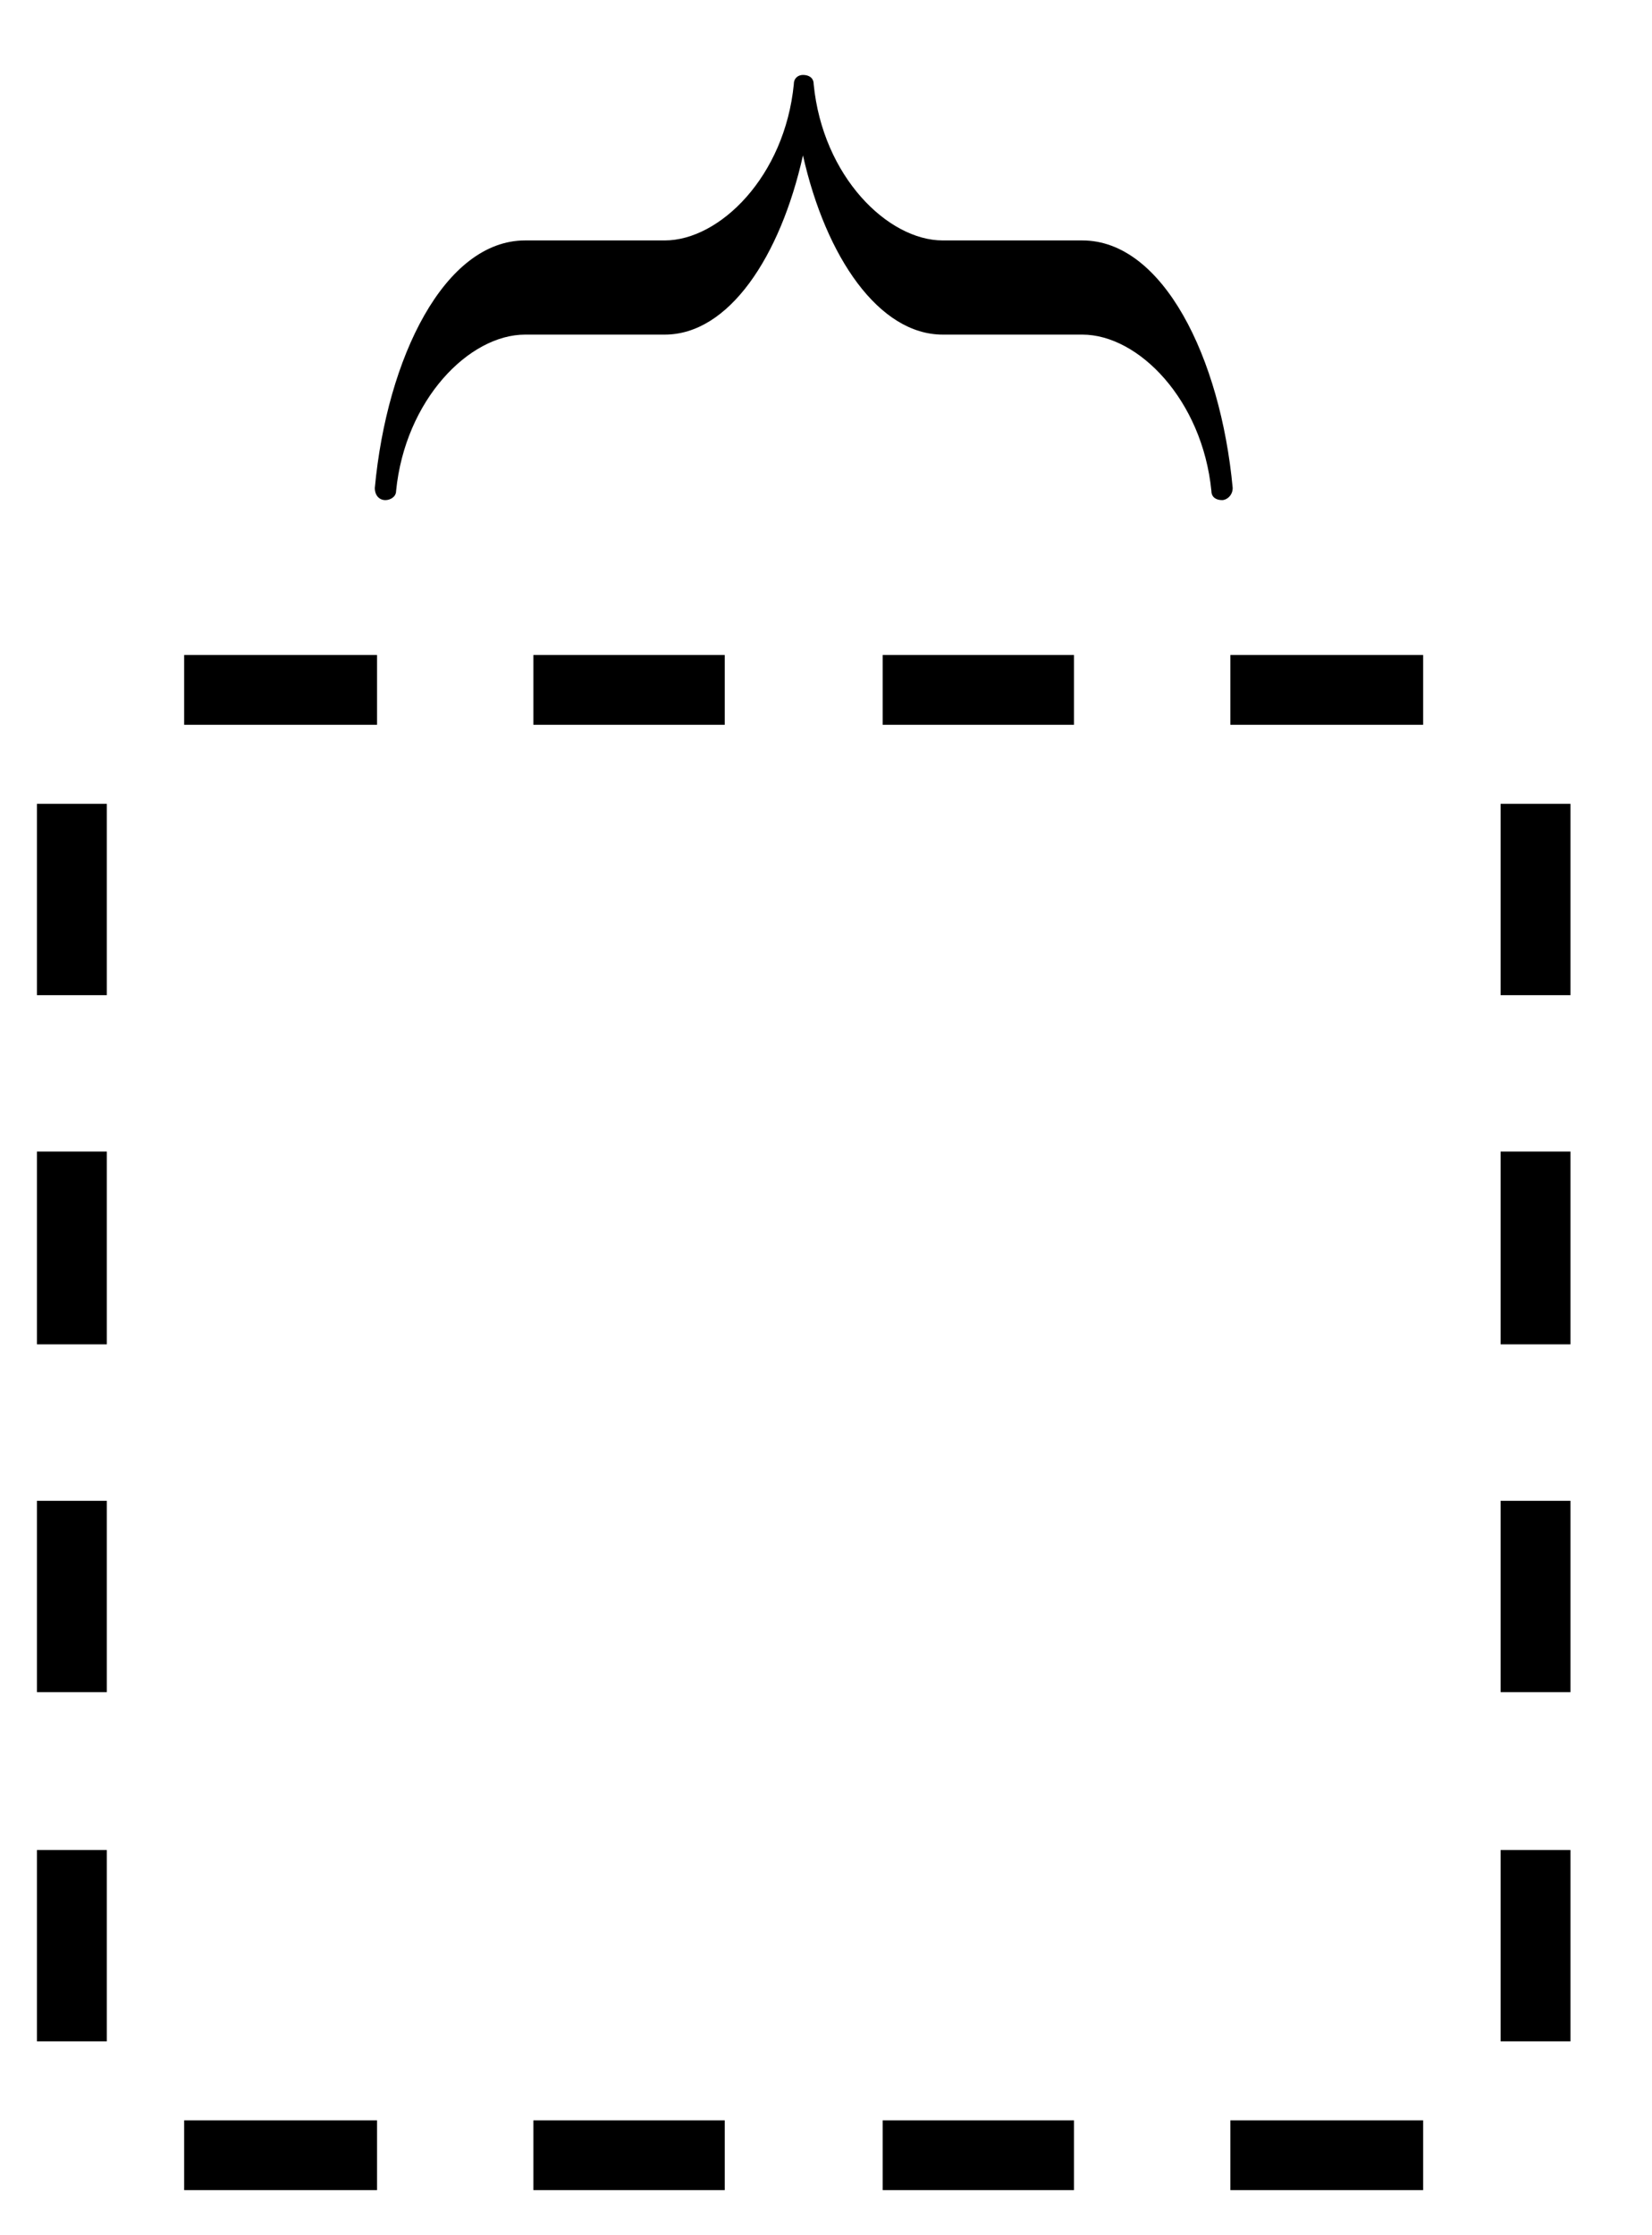 <?xml version="1.0" encoding="UTF-8"?>
<svg xmlns="http://www.w3.org/2000/svg" xmlns:xlink="http://www.w3.org/1999/xlink" width="17" height="23" viewBox="0 0 17 23"><!--latexit:AAAFCnjabVNdbBRVFD53bqE/0O50WwoUCgNd1FrAtlSpRbFb6kKFLj+z227bbde7
s3e3Q2dn1pk7haU2uSaGaKIvxoTgg0L7IsSo+BdDDPFBiTEGtW0IEdHiCw9qYnyQ
RF+8s7tBMNybmznn3HvO+c53ziRzhu6wtrZFJOGyZcvLq2KBKWo7umUOB4itTehC
iwSYlYsFrORRqjHHD+jkmYTsC6v7aZ6mgqVH31dURmzLYhy9J29asXLLAw8+1PJw
69Zt2x95dNcTPX3P7D98ZGR0nND00WyOudGA6RrGQnWNT24MDIXV7ZM074yIbynJ
YEAziOOcq/XX1a9qWL1mLZc45mV8GV/Oy3kFr+RV59atb9qwUdm0uZmv4Ct5Dffx
Wt7I1/EmvoErsSRxqKGbNKpZhmVHslaKRpnODBrL2ZRkkwYdy5KMqad1jTBRbiRF
GBVlJYk2mbEt10zt8RxHHMu1NRqhx1kzlNZCW7uvY0dnNKwe2dsbD6uFh2qOaDTU
pogNMuLV84/t7Hp8pFiGSbI0VhSpM1RymO3qjoXVg4V65bJ535O7nxoWBDjM1s0M
lw+JAMHeAs8DLiMCr1q4mQvu8fyKysLTvtDeff13dAEmyISUdBl1uJ+v5XUJ+dd4
ytLcLDVZAcFoe1uOjU0Tm+maQWeq4q5DBfZJkqGjQvSwOmPTBdZmlC3CklLSli2O
yZSC9W6PaZJ1nHw2KV5mCZtw/n/nGe93N+qydNfYtG7mBFJTKyZKu4bCLIXlc1RJ
6bbgxcgLgWi2LrAq2gSxicbEdN6TxTV1TTR3WyGVN1EHwofODvD6swf5Kr5mMKyG
BPJFNRL1DQ7FhoWu6ieoYCwdMkjGEXpYVNzc01XsrSzzBr56cMAyiWaJFsTHShFm
491CTTwrKO7TNW9iiJ2fTXjGpJaQ/Xcxnyo2YzbVfV97c09HMdd8xjehe8PPdIEg
eHmp9/Yvv9/g60XISUOk7RMTOTvZ7Y2buaMz1K6IDbzaa/pz+/r5Rq+9WYiDBVNA
wYakOAQ0IU+3NsKMCDN1LCHX3Rmg/3DPTSW6oQJqoREC0AIdsBP64QAcBhWOwQy8
CK/AKXgT3obz8A68C+/DB/ARfAKfwkX4Ai7DV/A1fANX4DuYh0W4CtfgJtyC3+BP
+AdVohqkoFbUiXahIAqjKBpCw2gc6chGJ9AMOoleQq+iU+g0egO9hS6gj9El9CW6
gq6jG+hndFP6VroqXZN+kH6UfpKWpFvSH9JtDLgcy9iP63EDbsKbcQveitvxbhzE
ITyKx7GDn8cv4Jfxa/h1fBqfwXP4PL6AP8QX8Wf4Ev4cX8dL+K8i5xIq/cTH4Z6F
//4Xk2WgDA==-->
<defs>
<g>
<g id="glyph-0-0">
<path d="M 8.828 -9.797 C 8.703 -11.141 8.109 -12.344 7.281 -12.344 L 5.844 -12.344 C 5.281 -12.344 4.609 -13 4.516 -13.953 C 4.516 -14.016 4.469 -14.047 4.406 -14.047 C 4.359 -14.047 4.312 -14.016 4.312 -13.953 C 4.219 -13 3.547 -12.344 2.984 -12.344 L 1.547 -12.344 C 0.719 -12.344 0.125 -11.141 0 -9.797 C 0 -9.719 0.047 -9.672 0.109 -9.672 C 0.156 -9.672 0.219 -9.703 0.219 -9.766 C 0.312 -10.703 0.969 -11.375 1.547 -11.375 L 2.984 -11.375 C 3.641 -11.375 4.172 -12.172 4.406 -13.219 C 4.641 -12.172 5.188 -11.375 5.844 -11.375 L 7.281 -11.375 C 7.859 -11.375 8.516 -10.703 8.609 -9.766 C 8.609 -9.703 8.656 -9.672 8.719 -9.672 C 8.766 -9.672 8.828 -9.719 8.828 -9.797 Z M 8.828 -9.797 "/>
</g>
<g id="glyph-0-1">
<path d="M 4.219 4.312 L 4.219 3.594 L 2.234 3.594 L 2.234 4.312 Z M 7.797 4.312 L 7.797 3.594 L 5.828 3.594 L 5.828 4.312 Z M 11.391 4.312 L 11.391 3.594 L 9.422 3.594 L 9.422 4.312 Z M 14.984 4.312 L 14.984 3.594 L 13 3.594 L 13 4.312 Z M 4.219 -10.766 L 4.219 -11.484 L 2.234 -11.484 L 2.234 -10.766 Z M 7.797 -10.766 L 7.797 -11.484 L 5.828 -11.484 L 5.828 -10.766 Z M 11.391 -10.766 L 11.391 -11.484 L 9.422 -11.484 L 9.422 -10.766 Z M 14.984 -10.766 L 14.984 -11.484 L 13 -11.484 L 13 -10.766 Z M 1.438 2.781 L 1.438 0.812 L 0.719 0.812 L 0.719 2.781 Z M 1.438 -0.812 L 1.438 -2.781 L 0.719 -2.781 L 0.719 -0.812 Z M 1.438 -4.391 L 1.438 -6.375 L 0.719 -6.375 L 0.719 -4.391 Z M 1.438 -7.984 L 1.438 -9.953 L 0.719 -9.953 L 0.719 -7.984 Z M 16.5 2.781 L 16.5 0.812 L 15.781 0.812 L 15.781 2.781 Z M 16.5 -0.812 L 16.5 -2.781 L 15.781 -2.781 L 15.781 -0.812 Z M 16.5 -4.391 L 16.5 -6.375 L 15.781 -6.375 L 15.781 -4.391 Z M 16.5 -7.984 L 16.5 -9.953 L 15.781 -9.953 L 15.781 -7.984 Z M 16.5 -7.984 "/>
</g>
</g>
</defs>
<g fill="rgb(0%, 0%, 0%)" fill-opacity="1">
<use xlink:href="#glyph-0-0" x="3.857" y="14.818"/>
</g>
<g fill="rgb(0%, 0%, 0%)" fill-opacity="1">
<use xlink:href="#glyph-0-1" x="-0.339" y="18.224"/>
</g>
</svg>
